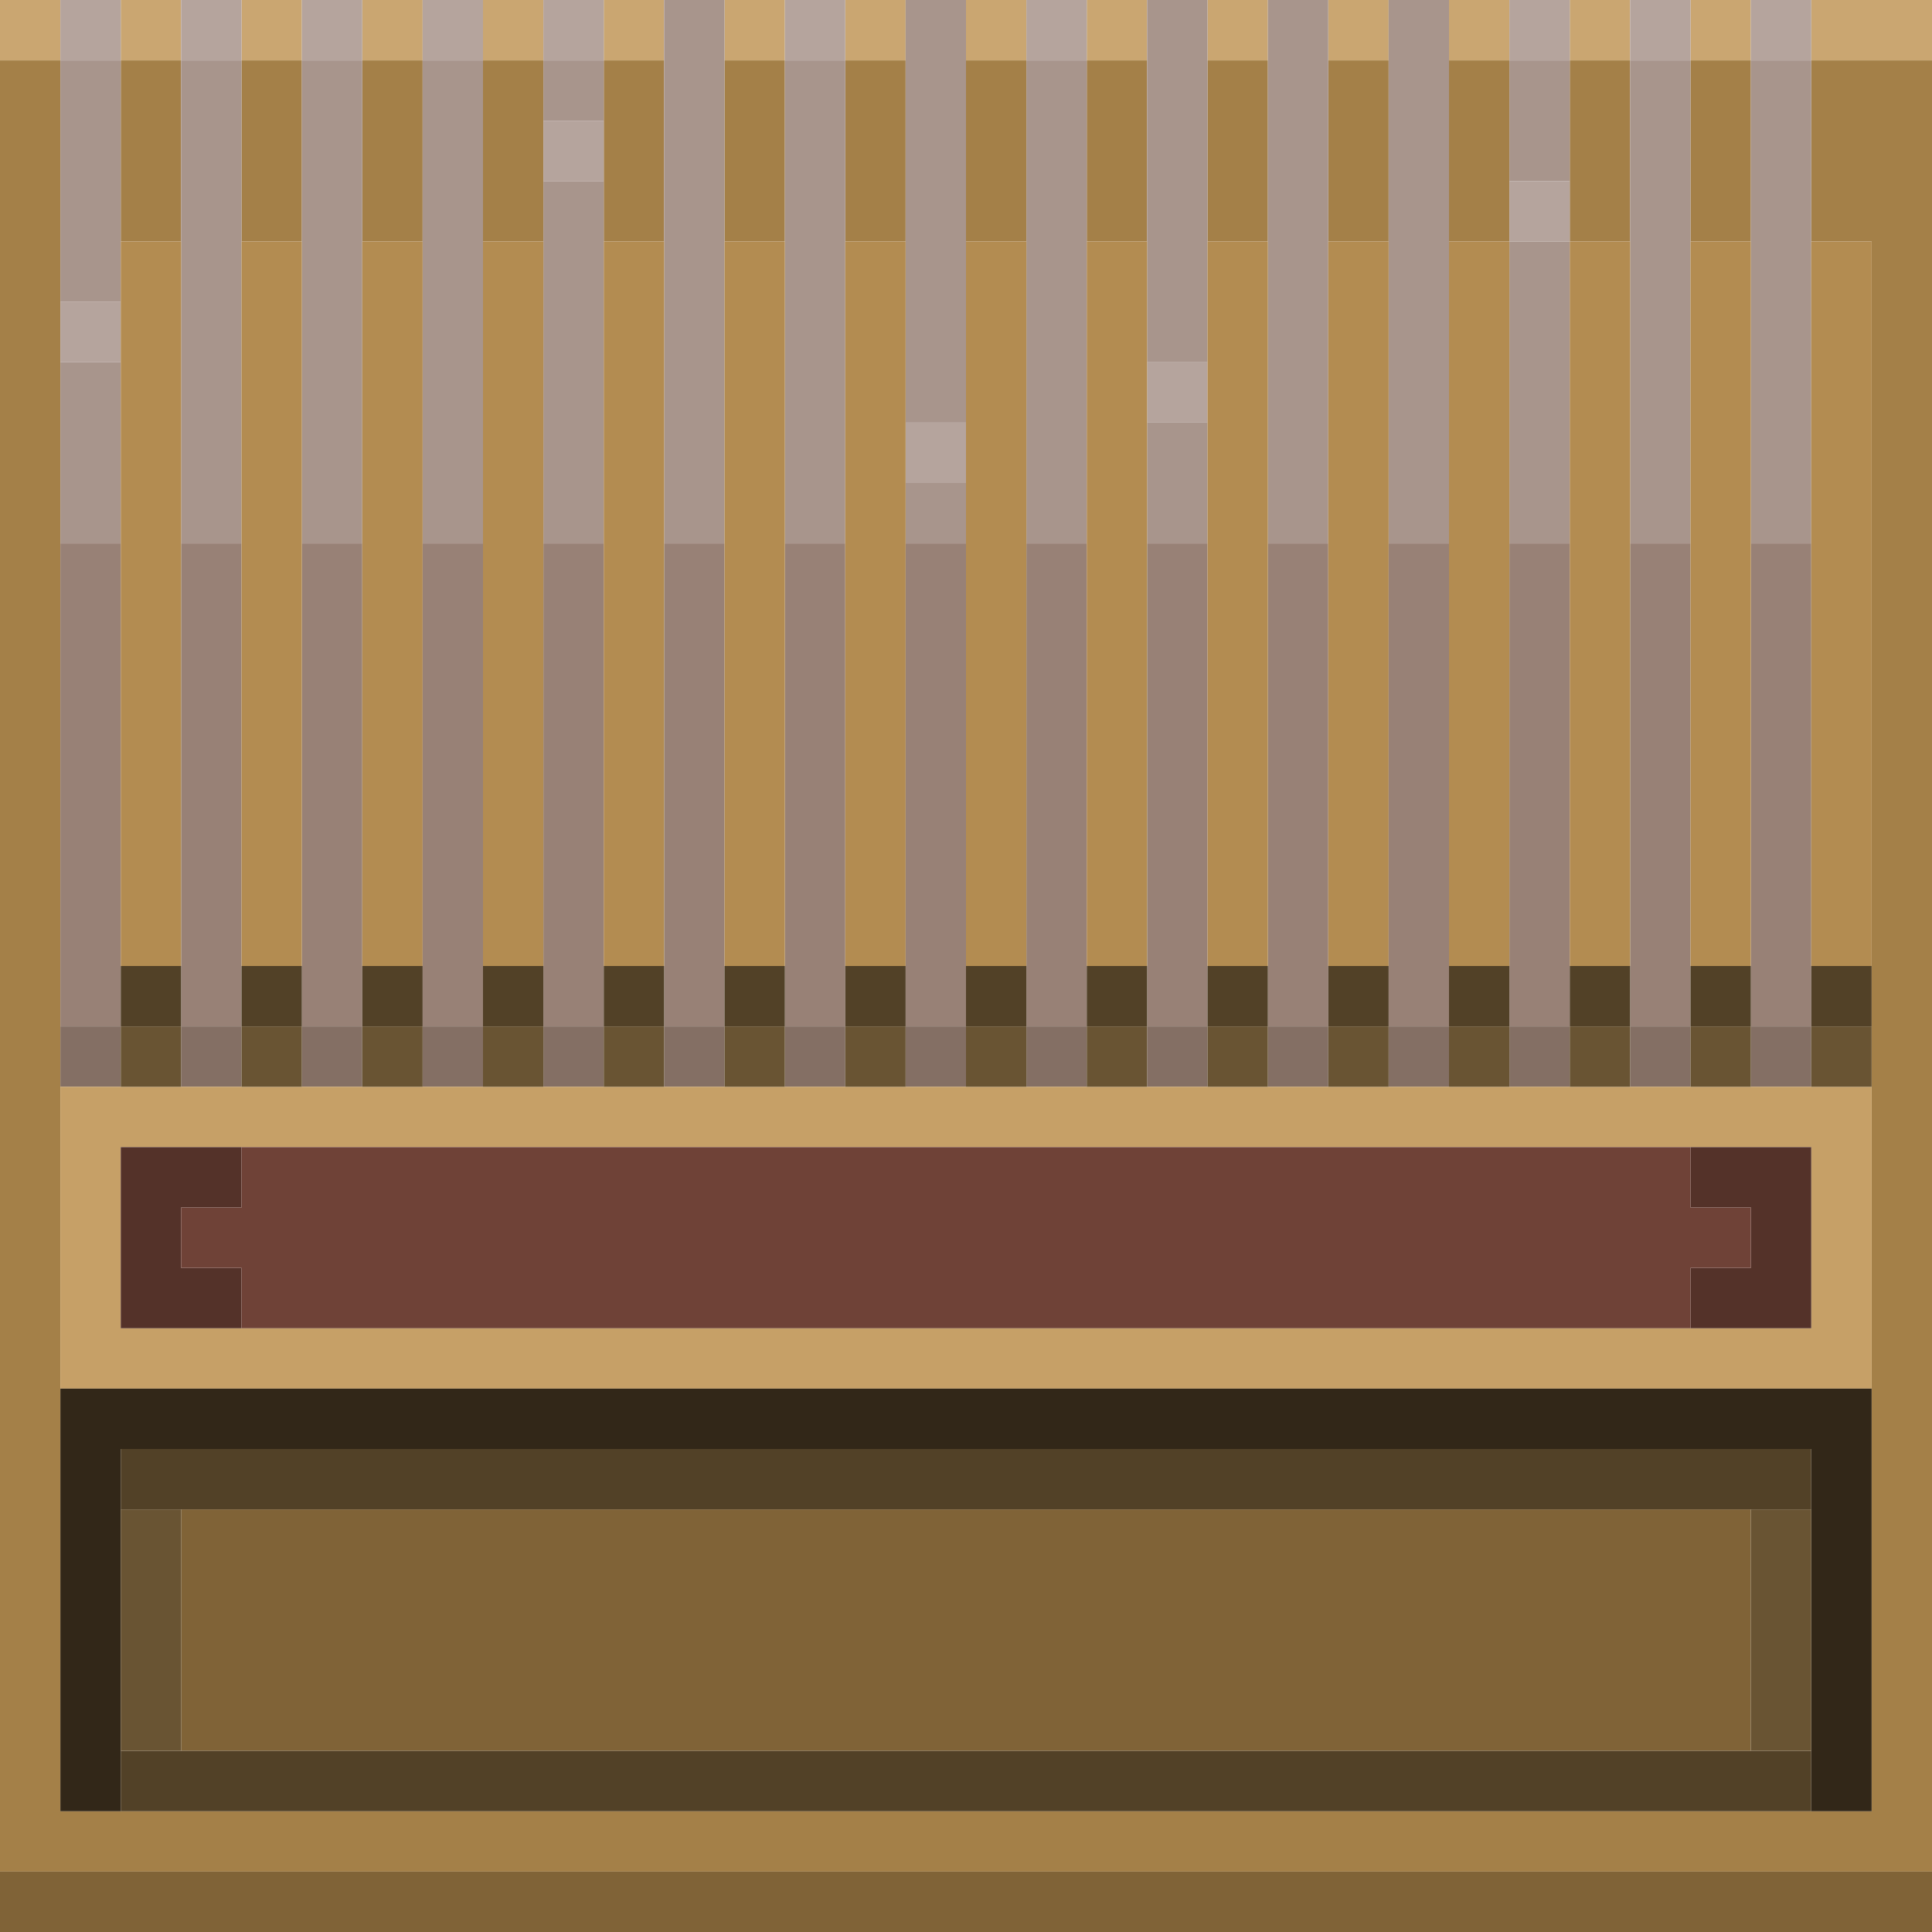 <?xml version="1.0" encoding="UTF-8" standalone="no"?>
<!DOCTYPE svg PUBLIC "-//W3C//DTD SVG 1.1//EN" 
  "http://www.w3.org/Graphics/SVG/1.1/DTD/svg11.dtd">
<svg width="32" height="32"
	 xmlns="http://www.w3.org/2000/svg" version="1.1">
 <path d="  M 1,1  L 1,0  L 0,0  L 0,1  Z  " style="fill:rgb(202, 166, 113); fill-opacity:1.000; stroke:none;" />
 <path d="  M 3,0  L 2,0  L 2,1  L 3,1  Z  " style="fill:rgb(202, 166, 113); fill-opacity:1.000; stroke:none;" />
 <path d="  M 4,1  L 5,1  L 5,0  L 4,0  Z  " style="fill:rgb(202, 166, 113); fill-opacity:1.000; stroke:none;" />
 <path d="  M 6,1  L 7,1  L 7,0  L 6,0  Z  " style="fill:rgb(202, 166, 113); fill-opacity:1.000; stroke:none;" />
 <path d="  M 8,0  L 8,1  L 9,1  L 9,0  Z  " style="fill:rgb(202, 166, 113); fill-opacity:1.000; stroke:none;" />
 <path d="  M 11,0  L 10,0  L 10,1  L 11,1  Z  " style="fill:rgb(202, 166, 113); fill-opacity:1.000; stroke:none;" />
 <path d="  M 13,1  L 13,0  L 12,0  L 12,1  Z  " style="fill:rgb(202, 166, 113); fill-opacity:1.000; stroke:none;" />
 <path d="  M 15,0  L 14,0  L 14,1  L 15,1  Z  " style="fill:rgb(202, 166, 113); fill-opacity:1.000; stroke:none;" />
 <path d="  M 17,1  L 17,0  L 16,0  L 16,1  Z  " style="fill:rgb(202, 166, 113); fill-opacity:1.000; stroke:none;" />
 <path d="  M 19,1  L 19,0  L 18,0  L 18,1  Z  " style="fill:rgb(202, 166, 113); fill-opacity:1.000; stroke:none;" />
 <path d="  M 20,1  L 21,1  L 21,0  L 20,0  Z  " style="fill:rgb(202, 166, 113); fill-opacity:1.000; stroke:none;" />
 <path d="  M 22,0  L 22,1  L 23,1  L 23,0  Z  " style="fill:rgb(202, 166, 113); fill-opacity:1.000; stroke:none;" />
 <path d="  M 24,1  L 25,1  L 25,0  L 24,0  Z  " style="fill:rgb(202, 166, 113); fill-opacity:1.000; stroke:none;" />
 <path d="  M 26,1  L 27,1  L 27,0  L 26,0  Z  " style="fill:rgb(202, 166, 113); fill-opacity:1.000; stroke:none;" />
 <path d="  M 29,0  L 28,0  L 28,1  L 29,1  Z  " style="fill:rgb(202, 166, 113); fill-opacity:1.000; stroke:none;" />
 <path d="  M 32,1  L 32,0  L 30,0  L 30,1  Z  " style="fill:rgb(202, 166, 113); fill-opacity:1.000; stroke:none;" />
 <path d="  M 32,1  L 30,1  L 30,4  L 31,4  L 31,30  L 1,30  L 1,1  L 0,1  L 0,31  L 32,31  Z  " style="fill:rgb(164, 128, 72); fill-opacity:1.000; stroke:none;" />
 <path d="  M 2,4  L 3,4  L 3,1  L 2,1  Z  " style="fill:rgb(164, 128, 72); fill-opacity:1.000; stroke:none;" />
 <path d="  M 5,1  L 4,1  L 4,4  L 5,4  Z  " style="fill:rgb(164, 128, 72); fill-opacity:1.000; stroke:none;" />
 <path d="  M 6,1  L 6,4  L 7,4  L 7,1  Z  " style="fill:rgb(164, 128, 72); fill-opacity:1.000; stroke:none;" />
 <path d="  M 9,1  L 8,1  L 8,4  L 9,4  Z  " style="fill:rgb(164, 128, 72); fill-opacity:1.000; stroke:none;" />
 <path d="  M 11,1  L 10,1  L 10,4  L 11,4  Z  " style="fill:rgb(164, 128, 72); fill-opacity:1.000; stroke:none;" />
 <path d="  M 12,1  L 12,4  L 13,4  L 13,1  Z  " style="fill:rgb(164, 128, 72); fill-opacity:1.000; stroke:none;" />
 <path d="  M 14,4  L 15,4  L 15,1  L 14,1  Z  " style="fill:rgb(164, 128, 72); fill-opacity:1.000; stroke:none;" />
 <path d="  M 16,4  L 17,4  L 17,1  L 16,1  Z  " style="fill:rgb(164, 128, 72); fill-opacity:1.000; stroke:none;" />
 <path d="  M 19,4  L 19,1  L 18,1  L 18,4  Z  " style="fill:rgb(164, 128, 72); fill-opacity:1.000; stroke:none;" />
 <path d="  M 20,4  L 21,4  L 21,1  L 20,1  Z  " style="fill:rgb(164, 128, 72); fill-opacity:1.000; stroke:none;" />
 <path d="  M 23,1  L 22,1  L 22,4  L 23,4  Z  " style="fill:rgb(164, 128, 72); fill-opacity:1.000; stroke:none;" />
 <path d="  M 25,4  L 25,1  L 24,1  L 24,4  Z  " style="fill:rgb(164, 128, 72); fill-opacity:1.000; stroke:none;" />
 <path d="  M 26,4  L 27,4  L 27,1  L 26,1  Z  " style="fill:rgb(164, 128, 72); fill-opacity:1.000; stroke:none;" />
 <path d="  M 29,4  L 29,1  L 28,1  L 28,4  Z  " style="fill:rgb(164, 128, 72); fill-opacity:1.000; stroke:none;" />
 <path d="  M 0,31  L 0,32  L 32,32  L 32,31  Z  " style="fill:rgb(128, 99, 55); fill-opacity:1.000; stroke:none;" />
 <path d="  M 29,29  L 29,25  L 3,25  L 3,29  Z  " style="fill:rgb(128, 99, 55); fill-opacity:1.000; stroke:none;" />
 <path d="  M 1,1  L 2,1  L 2,0  L 1,0  Z  " style="fill:rgb(181, 164, 157); fill-opacity:1.000; stroke:none;" />
 <path d="  M 1,6  L 2,6  L 2,5  L 1,5  Z  " style="fill:rgb(181, 164, 157); fill-opacity:1.000; stroke:none;" />
 <path d="  M 3,0  L 3,1  L 4,1  L 4,0  Z  " style="fill:rgb(181, 164, 157); fill-opacity:1.000; stroke:none;" />
 <path d="  M 5,0  L 5,1  L 6,1  L 6,0  Z  " style="fill:rgb(181, 164, 157); fill-opacity:1.000; stroke:none;" />
 <path d="  M 8,1  L 8,0  L 7,0  L 7,1  Z  " style="fill:rgb(181, 164, 157); fill-opacity:1.000; stroke:none;" />
 <path d="  M 10,1  L 10,0  L 9,0  L 9,1  Z  " style="fill:rgb(181, 164, 157); fill-opacity:1.000; stroke:none;" />
 <path d="  M 10,3  L 10,2  L 9,2  L 9,3  Z  " style="fill:rgb(181, 164, 157); fill-opacity:1.000; stroke:none;" />
 <path d="  M 13,0  L 13,1  L 14,1  L 14,0  Z  " style="fill:rgb(181, 164, 157); fill-opacity:1.000; stroke:none;" />
 <path d="  M 15,7  L 15,8  L 16,8  L 16,7  Z  " style="fill:rgb(181, 164, 157); fill-opacity:1.000; stroke:none;" />
 <path d="  M 17,0  L 17,1  L 18,1  L 18,0  Z  " style="fill:rgb(181, 164, 157); fill-opacity:1.000; stroke:none;" />
 <path d="  M 20,6  L 19,6  L 19,7  L 20,7  Z  " style="fill:rgb(181, 164, 157); fill-opacity:1.000; stroke:none;" />
 <path d="  M 26,1  L 26,0  L 25,0  L 25,1  Z  " style="fill:rgb(181, 164, 157); fill-opacity:1.000; stroke:none;" />
 <path d="  M 26,4  L 26,3  L 25,3  L 25,4  Z  " style="fill:rgb(181, 164, 157); fill-opacity:1.000; stroke:none;" />
 <path d="  M 28,0  L 27,0  L 27,1  L 28,1  Z  " style="fill:rgb(181, 164, 157); fill-opacity:1.000; stroke:none;" />
 <path d="  M 29,0  L 29,1  L 30,1  L 30,0  Z  " style="fill:rgb(181, 164, 157); fill-opacity:1.000; stroke:none;" />
 <path d="  M 1,5  L 2,5  L 2,1  L 1,1  Z  " style="fill:rgb(168, 149, 140); fill-opacity:1.000; stroke:none;" />
 <path d="  M 2,6  L 1,6  L 1,9  L 2,9  Z  " style="fill:rgb(168, 149, 140); fill-opacity:1.000; stroke:none;" />
 <path d="  M 3,9  L 4,9  L 4,1  L 3,1  Z  " style="fill:rgb(168, 149, 140); fill-opacity:1.000; stroke:none;" />
 <path d="  M 6,1  L 5,1  L 5,9  L 6,9  Z  " style="fill:rgb(168, 149, 140); fill-opacity:1.000; stroke:none;" />
 <path d="  M 7,9  L 8,9  L 8,1  L 7,1  Z  " style="fill:rgb(168, 149, 140); fill-opacity:1.000; stroke:none;" />
 <path d="  M 9,2  L 10,2  L 10,1  L 9,1  Z  " style="fill:rgb(168, 149, 140); fill-opacity:1.000; stroke:none;" />
 <path d="  M 9,3  L 9,9  L 10,9  L 10,3  Z  " style="fill:rgb(168, 149, 140); fill-opacity:1.000; stroke:none;" />
 <path d="  M 12,0  L 11,0  L 11,9  L 12,9  Z  " style="fill:rgb(168, 149, 140); fill-opacity:1.000; stroke:none;" />
 <path d="  M 14,1  L 13,1  L 13,9  L 14,9  Z  " style="fill:rgb(168, 149, 140); fill-opacity:1.000; stroke:none;" />
 <path d="  M 16,0  L 15,0  L 15,7  L 16,7  Z  " style="fill:rgb(168, 149, 140); fill-opacity:1.000; stroke:none;" />
 <path d="  M 16,8  L 15,8  L 15,9  L 16,9  Z  " style="fill:rgb(168, 149, 140); fill-opacity:1.000; stroke:none;" />
 <path d="  M 17,9  L 18,9  L 18,1  L 17,1  Z  " style="fill:rgb(168, 149, 140); fill-opacity:1.000; stroke:none;" />
 <path d="  M 19,6  L 20,6  L 20,0  L 19,0  Z  " style="fill:rgb(168, 149, 140); fill-opacity:1.000; stroke:none;" />
 <path d="  M 20,7  L 19,7  L 19,9  L 20,9  Z  " style="fill:rgb(168, 149, 140); fill-opacity:1.000; stroke:none;" />
 <path d="  M 22,0  L 21,0  L 21,9  L 22,9  Z  " style="fill:rgb(168, 149, 140); fill-opacity:1.000; stroke:none;" />
 <path d="  M 24,0  L 23,0  L 23,9  L 24,9  Z  " style="fill:rgb(168, 149, 140); fill-opacity:1.000; stroke:none;" />
 <path d="  M 25,1  L 25,3  L 26,3  L 26,1  Z  " style="fill:rgb(168, 149, 140); fill-opacity:1.000; stroke:none;" />
 <path d="  M 25,9  L 26,9  L 26,4  L 25,4  Z  " style="fill:rgb(168, 149, 140); fill-opacity:1.000; stroke:none;" />
 <path d="  M 28,1  L 27,1  L 27,9  L 28,9  Z  " style="fill:rgb(168, 149, 140); fill-opacity:1.000; stroke:none;" />
 <path d="  M 29,9  L 30,9  L 30,1  L 29,1  Z  " style="fill:rgb(168, 149, 140); fill-opacity:1.000; stroke:none;" />
 <path d="  M 1,17  L 2,17  L 2,9  L 1,9  Z  " style="fill:rgb(152, 129, 118); fill-opacity:1.000; stroke:none;" />
 <path d="  M 4,9  L 3,9  L 3,17  L 4,17  Z  " style="fill:rgb(152, 129, 118); fill-opacity:1.000; stroke:none;" />
 <path d="  M 5,17  L 6,17  L 6,9  L 5,9  Z  " style="fill:rgb(152, 129, 118); fill-opacity:1.000; stroke:none;" />
 <path d="  M 7,17  L 8,17  L 8,9  L 7,9  Z  " style="fill:rgb(152, 129, 118); fill-opacity:1.000; stroke:none;" />
 <path d="  M 10,9  L 9,9  L 9,17  L 10,17  Z  " style="fill:rgb(152, 129, 118); fill-opacity:1.000; stroke:none;" />
 <path d="  M 11,17  L 12,17  L 12,9  L 11,9  Z  " style="fill:rgb(152, 129, 118); fill-opacity:1.000; stroke:none;" />
 <path d="  M 14,9  L 13,9  L 13,17  L 14,17  Z  " style="fill:rgb(152, 129, 118); fill-opacity:1.000; stroke:none;" />
 <path d="  M 16,9  L 15,9  L 15,17  L 16,17  Z  " style="fill:rgb(152, 129, 118); fill-opacity:1.000; stroke:none;" />
 <path d="  M 17,17  L 18,17  L 18,9  L 17,9  Z  " style="fill:rgb(152, 129, 118); fill-opacity:1.000; stroke:none;" />
 <path d="  M 20,9  L 19,9  L 19,17  L 20,17  Z  " style="fill:rgb(152, 129, 118); fill-opacity:1.000; stroke:none;" />
 <path d="  M 21,17  L 22,17  L 22,9  L 21,9  Z  " style="fill:rgb(152, 129, 118); fill-opacity:1.000; stroke:none;" />
 <path d="  M 24,9  L 23,9  L 23,17  L 24,17  Z  " style="fill:rgb(152, 129, 118); fill-opacity:1.000; stroke:none;" />
 <path d="  M 25,17  L 26,17  L 26,9  L 25,9  Z  " style="fill:rgb(152, 129, 118); fill-opacity:1.000; stroke:none;" />
 <path d="  M 27,9  L 27,17  L 28,17  L 28,9  Z  " style="fill:rgb(152, 129, 118); fill-opacity:1.000; stroke:none;" />
 <path d="  M 30,9  L 29,9  L 29,17  L 30,17  Z  " style="fill:rgb(152, 129, 118); fill-opacity:1.000; stroke:none;" />
 <path d="  M 2,17  L 1,17  L 1,18  L 2,18  Z  " style="fill:rgb(132, 111, 100); fill-opacity:1.000; stroke:none;" />
 <path d="  M 4,17  L 3,17  L 3,18  L 4,18  Z  " style="fill:rgb(132, 111, 100); fill-opacity:1.000; stroke:none;" />
 <path d="  M 6,17  L 5,17  L 5,18  L 6,18  Z  " style="fill:rgb(132, 111, 100); fill-opacity:1.000; stroke:none;" />
 <path d="  M 8,17  L 7,17  L 7,18  L 8,18  Z  " style="fill:rgb(132, 111, 100); fill-opacity:1.000; stroke:none;" />
 <path d="  M 9,18  L 10,18  L 10,17  L 9,17  Z  " style="fill:rgb(132, 111, 100); fill-opacity:1.000; stroke:none;" />
 <path d="  M 12,17  L 11,17  L 11,18  L 12,18  Z  " style="fill:rgb(132, 111, 100); fill-opacity:1.000; stroke:none;" />
 <path d="  M 13,17  L 13,18  L 14,18  L 14,17  Z  " style="fill:rgb(132, 111, 100); fill-opacity:1.000; stroke:none;" />
 <path d="  M 16,17  L 15,17  L 15,18  L 16,18  Z  " style="fill:rgb(132, 111, 100); fill-opacity:1.000; stroke:none;" />
 <path d="  M 17,18  L 18,18  L 18,17  L 17,17  Z  " style="fill:rgb(132, 111, 100); fill-opacity:1.000; stroke:none;" />
 <path d="  M 20,17  L 19,17  L 19,18  L 20,18  Z  " style="fill:rgb(132, 111, 100); fill-opacity:1.000; stroke:none;" />
 <path d="  M 21,17  L 21,18  L 22,18  L 22,17  Z  " style="fill:rgb(132, 111, 100); fill-opacity:1.000; stroke:none;" />
 <path d="  M 24,18  L 24,17  L 23,17  L 23,18  Z  " style="fill:rgb(132, 111, 100); fill-opacity:1.000; stroke:none;" />
 <path d="  M 26,18  L 26,17  L 25,17  L 25,18  Z  " style="fill:rgb(132, 111, 100); fill-opacity:1.000; stroke:none;" />
 <path d="  M 28,17  L 27,17  L 27,18  L 28,18  Z  " style="fill:rgb(132, 111, 100); fill-opacity:1.000; stroke:none;" />
 <path d="  M 29,18  L 30,18  L 30,17  L 29,17  Z  " style="fill:rgb(132, 111, 100); fill-opacity:1.000; stroke:none;" />
 <path d="  M 30,19  L 30,22  L 2,22  L 2,19  Z  M 1,18  L 1,23  L 31,23  L 31,18  Z  " style="fill:rgb(198, 160, 103); fill-opacity:1.000; stroke:none;" />
 <path d="  M 2,24  L 30,24  L 30,30  L 31,30  L 31,23  L 1,23  L 1,30  L 2,30  Z  " style="fill:rgb(50, 39, 24); fill-opacity:1.000; stroke:none;" />
 <path d="  M 3,4  L 2,4  L 2,16  L 3,16  Z  " style="fill:rgb(179, 140, 81); fill-opacity:1.000; stroke:none;" />
 <path d="  M 5,4  L 4,4  L 4,16  L 5,16  Z  " style="fill:rgb(179, 140, 81); fill-opacity:1.000; stroke:none;" />
 <path d="  M 6,16  L 7,16  L 7,4  L 6,4  Z  " style="fill:rgb(179, 140, 81); fill-opacity:1.000; stroke:none;" />
 <path d="  M 8,16  L 9,16  L 9,4  L 8,4  Z  " style="fill:rgb(179, 140, 81); fill-opacity:1.000; stroke:none;" />
 <path d="  M 10,16  L 11,16  L 11,4  L 10,4  Z  " style="fill:rgb(179, 140, 81); fill-opacity:1.000; stroke:none;" />
 <path d="  M 12,16  L 13,16  L 13,4  L 12,4  Z  " style="fill:rgb(179, 140, 81); fill-opacity:1.000; stroke:none;" />
 <path d="  M 15,4  L 14,4  L 14,16  L 15,16  Z  " style="fill:rgb(179, 140, 81); fill-opacity:1.000; stroke:none;" />
 <path d="  M 17,4  L 16,4  L 16,16  L 17,16  Z  " style="fill:rgb(179, 140, 81); fill-opacity:1.000; stroke:none;" />
 <path d="  M 18,16  L 19,16  L 19,4  L 18,4  Z  " style="fill:rgb(179, 140, 81); fill-opacity:1.000; stroke:none;" />
 <path d="  M 20,16  L 21,16  L 21,4  L 20,4  Z  " style="fill:rgb(179, 140, 81); fill-opacity:1.000; stroke:none;" />
 <path d="  M 22,16  L 23,16  L 23,4  L 22,4  Z  " style="fill:rgb(179, 140, 81); fill-opacity:1.000; stroke:none;" />
 <path d="  M 25,4  L 24,4  L 24,16  L 25,16  Z  " style="fill:rgb(179, 140, 81); fill-opacity:1.000; stroke:none;" />
 <path d="  M 26,16  L 27,16  L 27,4  L 26,4  Z  " style="fill:rgb(179, 140, 81); fill-opacity:1.000; stroke:none;" />
 <path d="  M 29,4  L 28,4  L 28,16  L 29,16  Z  " style="fill:rgb(179, 140, 81); fill-opacity:1.000; stroke:none;" />
 <path d="  M 31,4  L 30,4  L 30,16  L 31,16  Z  " style="fill:rgb(179, 140, 81); fill-opacity:1.000; stroke:none;" />
 <path d="  M 2,17  L 3,17  L 3,16  L 2,16  Z  " style="fill:rgb(82, 65, 39); fill-opacity:1.000; stroke:none;" />
 <path d="  M 2,24  L 2,25  L 30,25  L 30,24  Z  " style="fill:rgb(82, 65, 39); fill-opacity:1.000; stroke:none;" />
 <path d="  M 30,30  L 30,29  L 2,29  L 2,30  Z  " style="fill:rgb(82, 65, 39); fill-opacity:1.000; stroke:none;" />
 <path d="  M 4,16  L 4,17  L 5,17  L 5,16  Z  " style="fill:rgb(82, 65, 39); fill-opacity:1.000; stroke:none;" />
 <path d="  M 6,16  L 6,17  L 7,17  L 7,16  Z  " style="fill:rgb(82, 65, 39); fill-opacity:1.000; stroke:none;" />
 <path d="  M 8,17  L 9,17  L 9,16  L 8,16  Z  " style="fill:rgb(82, 65, 39); fill-opacity:1.000; stroke:none;" />
 <path d="  M 11,17  L 11,16  L 10,16  L 10,17  Z  " style="fill:rgb(82, 65, 39); fill-opacity:1.000; stroke:none;" />
 <path d="  M 13,17  L 13,16  L 12,16  L 12,17  Z  " style="fill:rgb(82, 65, 39); fill-opacity:1.000; stroke:none;" />
 <path d="  M 14,16  L 14,17  L 15,17  L 15,16  Z  " style="fill:rgb(82, 65, 39); fill-opacity:1.000; stroke:none;" />
 <path d="  M 16,17  L 17,17  L 17,16  L 16,16  Z  " style="fill:rgb(82, 65, 39); fill-opacity:1.000; stroke:none;" />
 <path d="  M 19,16  L 18,16  L 18,17  L 19,17  Z  " style="fill:rgb(82, 65, 39); fill-opacity:1.000; stroke:none;" />
 <path d="  M 20,16  L 20,17  L 21,17  L 21,16  Z  " style="fill:rgb(82, 65, 39); fill-opacity:1.000; stroke:none;" />
 <path d="  M 22,17  L 23,17  L 23,16  L 22,16  Z  " style="fill:rgb(82, 65, 39); fill-opacity:1.000; stroke:none;" />
 <path d="  M 25,16  L 24,16  L 24,17  L 25,17  Z  " style="fill:rgb(82, 65, 39); fill-opacity:1.000; stroke:none;" />
 <path d="  M 26,17  L 27,17  L 27,16  L 26,16  Z  " style="fill:rgb(82, 65, 39); fill-opacity:1.000; stroke:none;" />
 <path d="  M 28,17  L 29,17  L 29,16  L 28,16  Z  " style="fill:rgb(82, 65, 39); fill-opacity:1.000; stroke:none;" />
 <path d="  M 31,16  L 30,16  L 30,17  L 31,17  Z  " style="fill:rgb(82, 65, 39); fill-opacity:1.000; stroke:none;" />
 <path d="  M 3,17  L 2,17  L 2,18  L 3,18  Z  " style="fill:rgb(105, 84, 51); fill-opacity:1.000; stroke:none;" />
 <path d="  M 2,29  L 3,29  L 3,25  L 2,25  Z  " style="fill:rgb(105, 84, 51); fill-opacity:1.000; stroke:none;" />
 <path d="  M 4,18  L 5,18  L 5,17  L 4,17  Z  " style="fill:rgb(105, 84, 51); fill-opacity:1.000; stroke:none;" />
 <path d="  M 6,18  L 7,18  L 7,17  L 6,17  Z  " style="fill:rgb(105, 84, 51); fill-opacity:1.000; stroke:none;" />
 <path d="  M 8,17  L 8,18  L 9,18  L 9,17  Z  " style="fill:rgb(105, 84, 51); fill-opacity:1.000; stroke:none;" />
 <path d="  M 10,17  L 10,18  L 11,18  L 11,17  Z  " style="fill:rgb(105, 84, 51); fill-opacity:1.000; stroke:none;" />
 <path d="  M 13,17  L 12,17  L 12,18  L 13,18  Z  " style="fill:rgb(105, 84, 51); fill-opacity:1.000; stroke:none;" />
 <path d="  M 15,18  L 15,17  L 14,17  L 14,18  Z  " style="fill:rgb(105, 84, 51); fill-opacity:1.000; stroke:none;" />
 <path d="  M 16,18  L 17,18  L 17,17  L 16,17  Z  " style="fill:rgb(105, 84, 51); fill-opacity:1.000; stroke:none;" />
 <path d="  M 18,17  L 18,18  L 19,18  L 19,17  Z  " style="fill:rgb(105, 84, 51); fill-opacity:1.000; stroke:none;" />
 <path d="  M 20,17  L 20,18  L 21,18  L 21,17  Z  " style="fill:rgb(105, 84, 51); fill-opacity:1.000; stroke:none;" />
 <path d="  M 22,17  L 22,18  L 23,18  L 23,17  Z  " style="fill:rgb(105, 84, 51); fill-opacity:1.000; stroke:none;" />
 <path d="  M 24,18  L 25,18  L 25,17  L 24,17  Z  " style="fill:rgb(105, 84, 51); fill-opacity:1.000; stroke:none;" />
 <path d="  M 26,18  L 27,18  L 27,17  L 26,17  Z  " style="fill:rgb(105, 84, 51); fill-opacity:1.000; stroke:none;" />
 <path d="  M 29,18  L 29,17  L 28,17  L 28,18  Z  " style="fill:rgb(105, 84, 51); fill-opacity:1.000; stroke:none;" />
 <path d="  M 29,29  L 30,29  L 30,25  L 29,25  Z  " style="fill:rgb(105, 84, 51); fill-opacity:1.000; stroke:none;" />
 <path d="  M 30,17  L 30,18  L 31,18  L 31,17  Z  " style="fill:rgb(105, 84, 51); fill-opacity:1.000; stroke:none;" />
 <path d="  M 4,22  L 4,21  L 3,21  L 3,20  L 4,20  L 4,19  L 2,19  L 2,22  Z  " style="fill:rgb(84, 50, 41); fill-opacity:1.000; stroke:none;" />
 <path d="  M 28,22  L 30,22  L 30,19  L 28,19  L 28,20  L 29,20  L 29,21  L 28,21  Z  " style="fill:rgb(84, 50, 41); fill-opacity:1.000; stroke:none;" />
 <path d="  M 4,19  L 4,20  L 3,20  L 3,21  L 4,21  L 4,22  L 28,22  L 28,21  L 29,21  L 29,20  L 28,20  L 28,19  Z  " style="fill:rgb(111, 66, 55); fill-opacity:1.000; stroke:none;" />
</svg>
